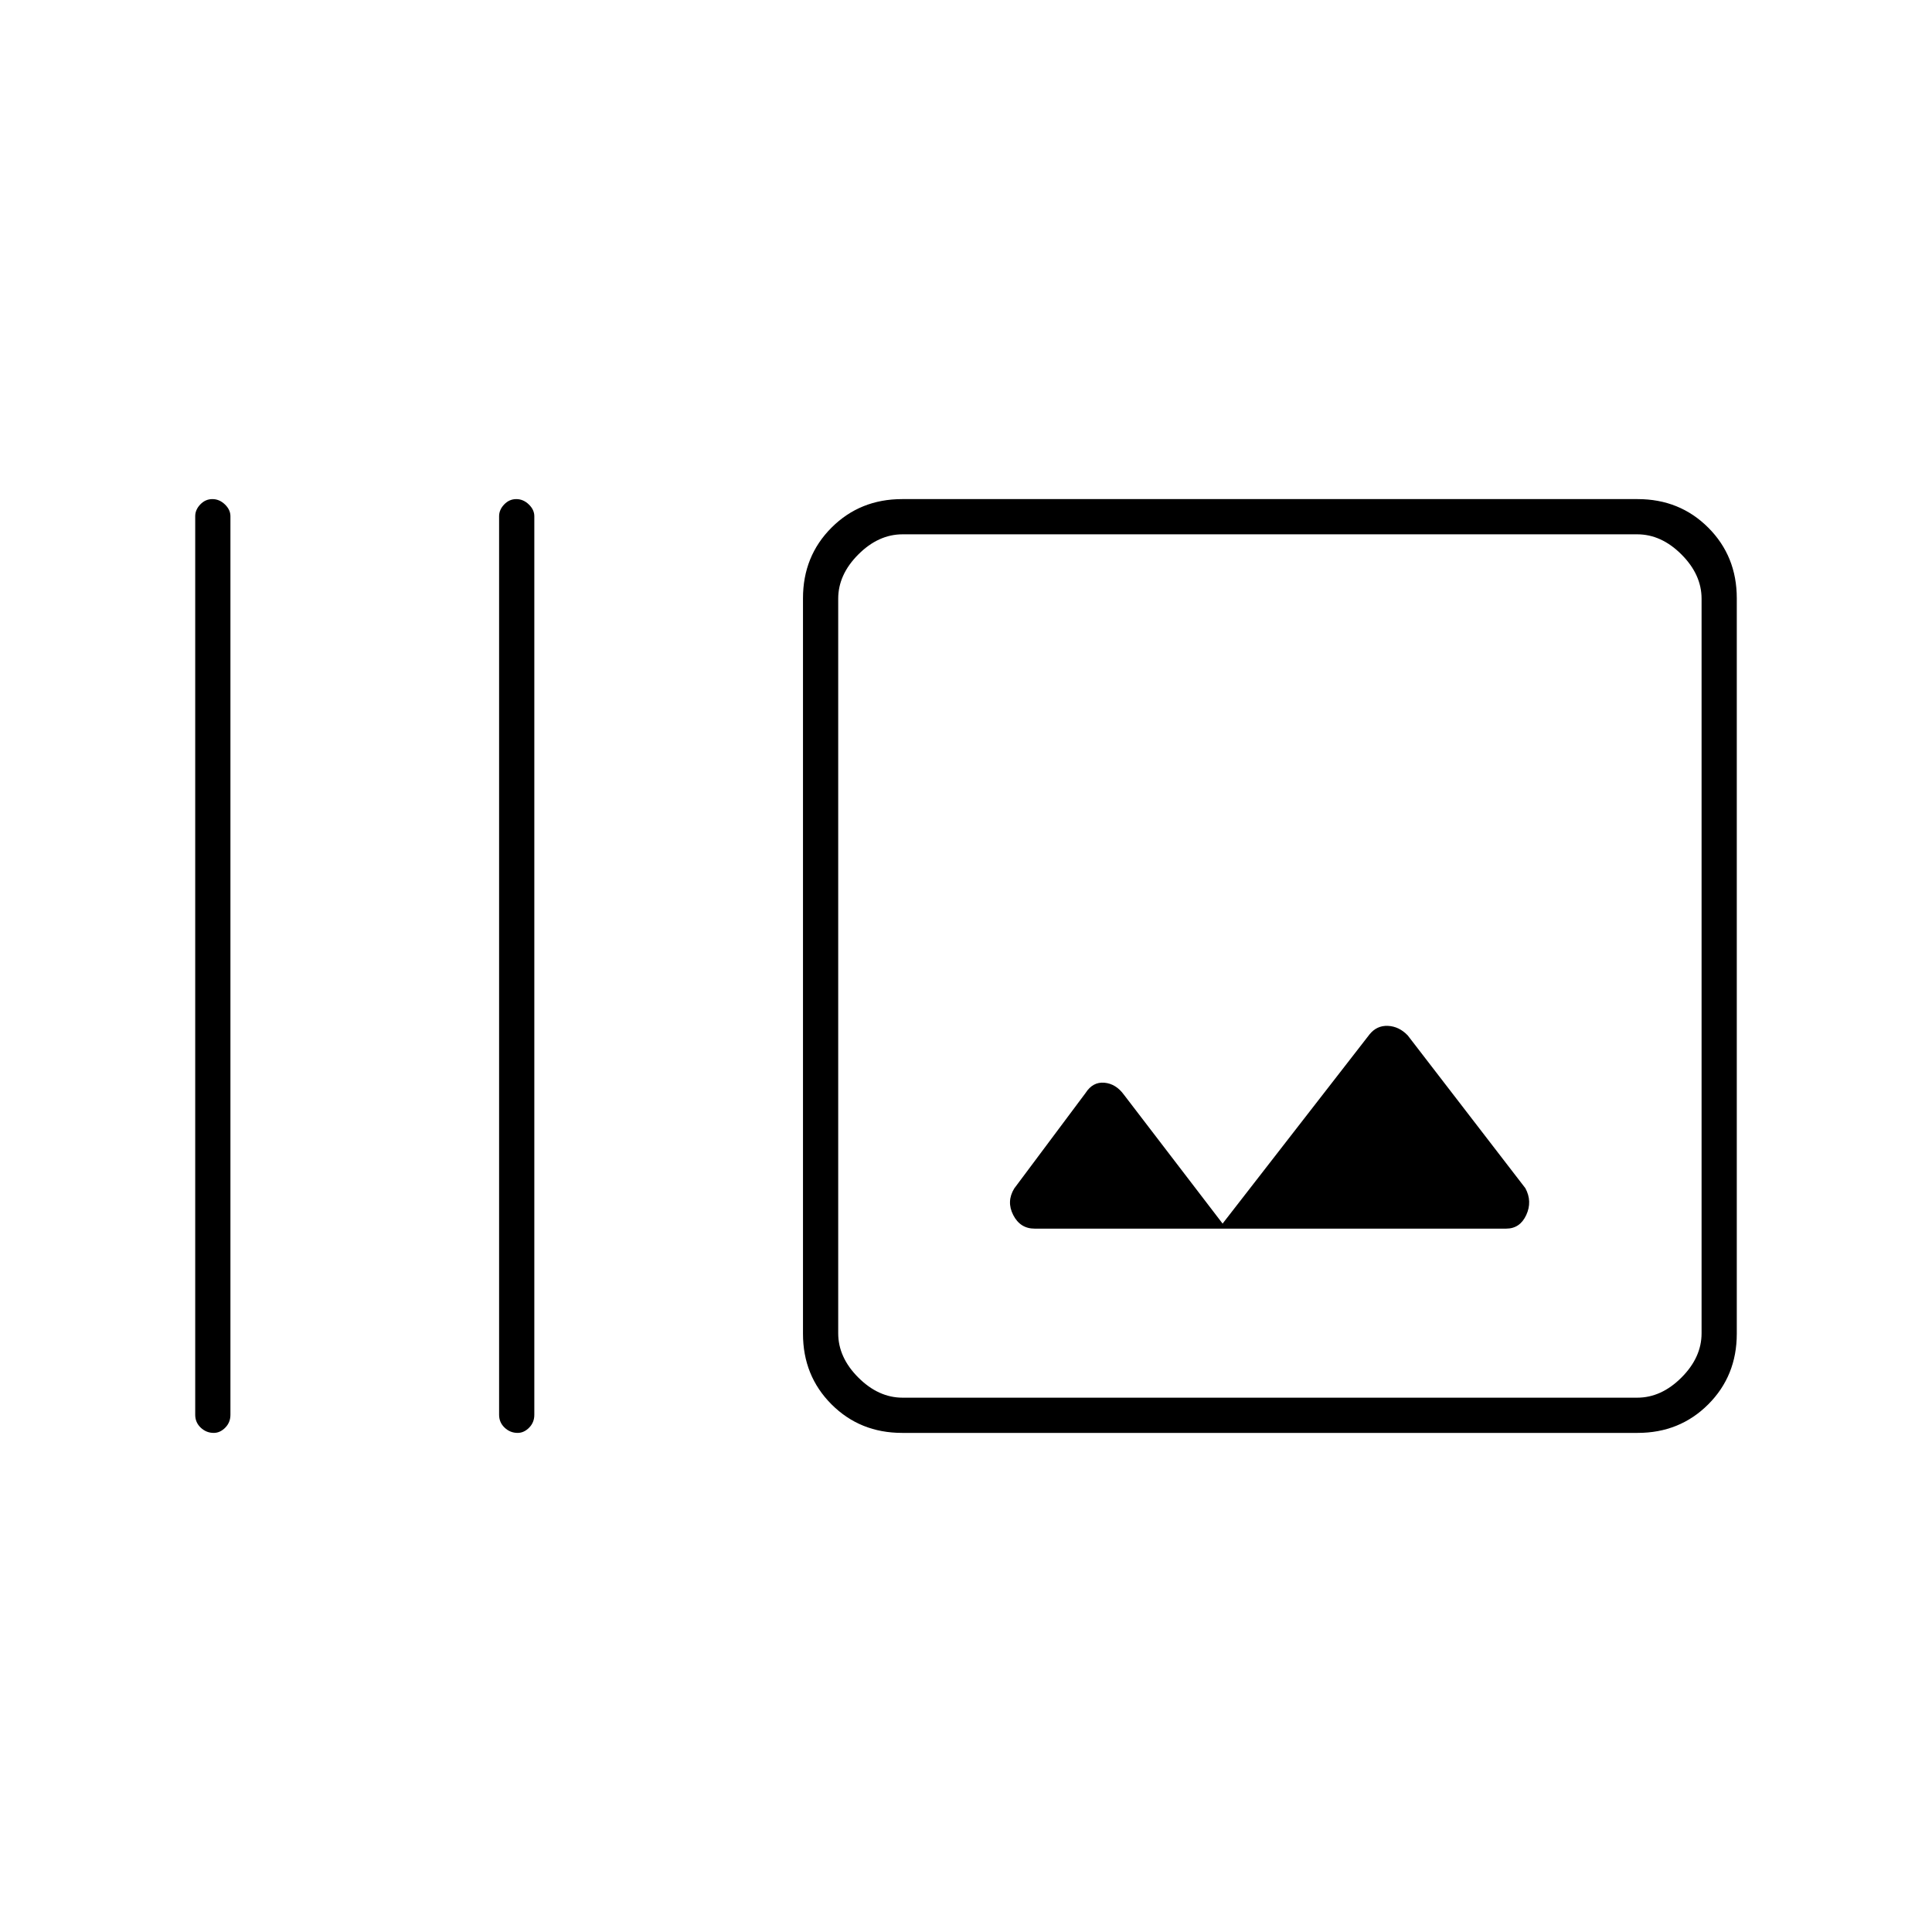 <svg xmlns="http://www.w3.org/2000/svg" height="20" viewBox="0 -960 960 960" width="20"><path d="M97-257v-446.5q0-3.22 2.54-5.86t6-2.64q3.46 0 6.21 2.64t2.75 5.86V-257q0 3.8-2.58 6.4-2.57 2.6-5.71 2.6-3.71 0-6.46-2.6T97-257Zm151 0v-446.5q0-3.22 2.54-5.86t6-2.64q3.46 0 6.21 2.64t2.75 5.86V-257q0 3.8-2.58 6.4-2.57 2.6-5.71 2.6-3.71 0-6.46-2.6T248-257Zm200.28 9q-20.92 0-35.1-14.18T399-297.28v-365.44q0-20.92 14.18-35.1t35.1-14.18h365.44q20.92 0 35.1 14.18t14.18 35.1v365.44q0 20.92-14.18 35.1T813.72-248H448.28Zm.22-17.5h365q12 0 22-10t10-22v-365q0-12-10-22t-22-10h-365q-12 0-22 10t-10 22v365q0 12 10 22t22 10Zm159-86.5-49-64q-4-5.5-9.75-6t-9.31 5.06L504-369.5q-4 6.5-.53 13.25 3.47 6.75 10.62 6.75h234.32q6.84 0 9.97-6.75 3.12-6.75-.44-13.35l-58.44-75.9q-4.31-4.5-9.85-4.75-5.53-.25-9.15 4.25l-73 94Zm-191 86.5v-429 429Z"/></svg>